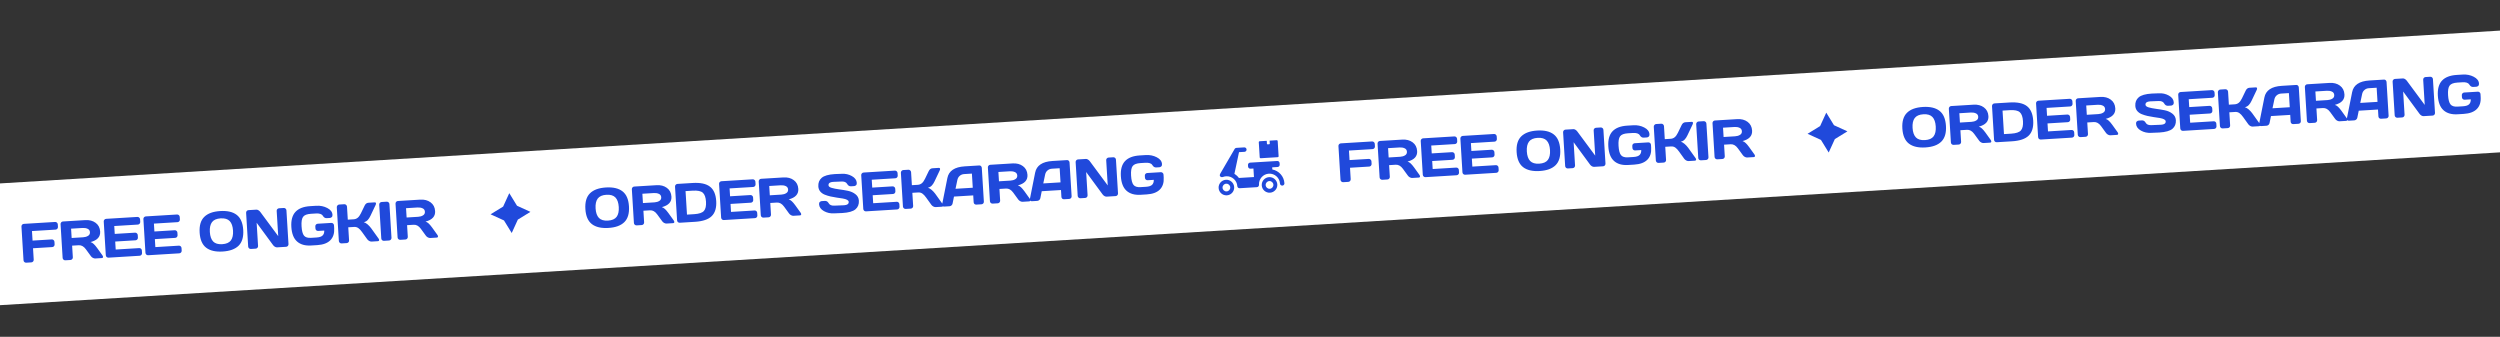 <svg width="1440" height="194" viewBox="0 0 1440 194" fill="none" xmlns="http://www.w3.org/2000/svg">
<rect x="0" y="0" width="1440" height="194" fill="#333333" stroke="none"/>
<rect width="2024" height="70" transform="translate(-292 123.497) rotate(-3.498)" fill="white"/>
<path d="M13.543 149.903L12.356 130.486C12.331 130.081 12.456 129.729 12.73 129.43C13.004 129.132 13.344 128.97 13.749 128.945L31.731 127.846C32.137 127.821 32.489 127.946 32.787 128.22C33.096 128.493 33.263 128.832 33.288 129.238L33.377 130.704C33.402 131.109 33.278 131.467 33.005 131.776C32.741 132.073 32.406 132.235 32.001 132.26L18.417 133.09L18.753 138.58L29.81 137.904C30.215 137.879 30.567 138.004 30.866 138.277C31.175 138.551 31.341 138.885 31.366 139.28L31.456 140.762C31.481 141.167 31.357 141.524 31.083 141.833C30.82 142.131 30.485 142.293 30.08 142.317L19.022 142.993L19.423 149.544C19.449 149.97 19.325 150.337 19.052 150.646C18.788 150.944 18.454 151.106 18.048 151.13L15.116 151.31C14.711 151.334 14.354 151.215 14.046 150.952C13.737 150.679 13.569 150.329 13.543 149.903ZM59.345 147.933C59.372 148.38 59.121 148.62 58.591 148.652L54.848 148.881C54.453 148.905 54.007 148.791 53.512 148.54C53.026 148.277 52.646 147.951 52.372 147.561L49.467 143.574C48.271 141.936 46.898 141.164 45.349 141.259L41.544 141.491L41.954 148.198C41.979 148.603 41.854 148.96 41.581 149.269C41.317 149.567 40.983 149.728 40.577 149.753L37.645 149.932C37.24 149.957 36.883 149.838 36.575 149.575C36.266 149.302 36.099 148.962 36.074 148.557L34.887 129.14C34.862 128.735 34.981 128.378 35.244 128.069C35.507 127.761 35.842 127.595 36.247 127.57L49.114 126.783C51.495 126.638 53.483 127.158 55.079 128.344C56.686 129.529 57.556 131.209 57.688 133.382C57.873 136.407 56.03 138.425 52.157 139.434C52.795 139.624 53.396 139.984 53.96 140.513C54.524 141.032 55.182 141.8 55.933 142.819L59.047 147.153C59.231 147.434 59.331 147.694 59.345 147.933ZM41.274 137.078L47.918 136.672C48.989 136.606 49.917 136.335 50.702 135.86C51.497 135.383 51.866 134.677 51.809 133.741C51.752 132.805 51.299 132.15 50.452 131.773C49.615 131.397 48.661 131.241 47.59 131.307L40.946 131.713L41.274 137.078ZM60.941 147.006L59.754 127.589C59.729 127.183 59.854 126.831 60.128 126.533C60.402 126.234 60.741 126.072 61.147 126.048L79.129 124.948C79.534 124.924 79.886 125.048 80.185 125.322C80.494 125.596 80.661 125.935 80.686 126.34L80.775 127.806C80.8 128.212 80.676 128.569 80.402 128.878C80.139 129.176 79.804 129.337 79.399 129.362L65.815 130.192L66.092 134.731L77.789 134.016C78.195 133.991 78.546 134.116 78.845 134.39C79.153 134.653 79.32 134.987 79.345 135.392L79.434 136.858C79.459 137.264 79.335 137.621 79.061 137.93C78.798 138.228 78.463 138.389 78.058 138.414L66.361 139.129L66.642 143.73L80.195 142.901C80.59 142.877 80.937 142.997 81.234 143.26C81.532 143.524 81.694 143.858 81.719 144.264L81.81 145.761C81.835 146.167 81.711 146.524 81.437 146.833C81.163 147.131 80.823 147.293 80.418 147.318L62.514 148.412C62.108 148.437 61.752 148.318 61.443 148.055C61.134 147.782 60.967 147.432 60.941 147.006ZM83.782 145.609L82.595 126.192C82.57 125.787 82.695 125.435 82.969 125.136C83.243 124.838 83.582 124.676 83.988 124.651L101.97 123.552C102.375 123.527 102.728 123.652 103.026 123.926C103.335 124.199 103.502 124.539 103.527 124.944L103.616 126.41C103.641 126.816 103.517 127.173 103.243 127.482C102.98 127.78 102.645 127.941 102.24 127.966L88.656 128.796L88.933 133.335L100.63 132.62C101.036 132.595 101.388 132.719 101.686 132.993C101.994 133.256 102.161 133.59 102.186 133.996L102.275 135.462C102.3 135.867 102.176 136.225 101.903 136.534C101.639 136.831 101.304 136.993 100.899 137.018L89.202 137.733L89.483 142.333L103.036 141.505C103.431 141.481 103.778 141.6 104.076 141.864C104.374 142.128 104.535 142.462 104.56 142.868L104.651 144.365C104.676 144.77 104.552 145.128 104.278 145.436C104.004 145.735 103.665 145.897 103.259 145.921L85.355 147.016C84.95 147.041 84.593 146.922 84.284 146.659C83.975 146.385 83.808 146.036 83.782 145.609ZM137.446 141.515C135.439 143.506 132.377 144.627 128.26 144.878C124.153 145.129 120.977 144.39 118.731 142.659C116.486 140.918 115.239 138.025 114.992 133.98C114.745 129.936 115.63 126.918 117.647 124.926C119.665 122.935 122.727 121.814 126.834 121.563C130.952 121.311 134.128 122.051 136.362 123.782C138.608 125.513 139.854 128.401 140.101 132.445C140.348 136.49 139.464 139.513 137.446 141.515ZM132.306 127.333C131.18 126.15 129.441 125.63 127.092 125.773C124.752 125.916 123.091 126.644 122.106 127.957C121.132 129.269 120.721 131.162 120.872 133.636C121.023 136.101 121.662 137.924 122.788 139.108C123.924 140.28 125.662 140.795 128.001 140.652C130.351 140.508 132.013 139.786 132.988 138.484C133.961 137.172 134.373 135.284 134.222 132.82C134.071 130.346 133.432 128.517 132.306 127.333ZM142.95 142.024L141.763 122.607C141.738 122.201 141.857 121.844 142.12 121.536C142.383 121.228 142.717 121.061 143.123 121.037L147.708 120.756C148.072 120.734 148.465 120.856 148.889 121.122C149.312 121.389 149.666 121.717 149.951 122.106L160.256 136.019L159.369 121.499C159.344 121.094 159.463 120.742 159.727 120.444C160.001 120.146 160.34 119.984 160.746 119.959L163.428 119.795C163.834 119.77 164.186 119.89 164.483 120.153C164.792 120.416 164.959 120.761 164.985 121.187L166.172 140.604C166.197 141.01 166.072 141.367 165.799 141.676C165.536 141.974 165.201 142.135 164.796 142.16L159.618 142.476C159.212 142.501 158.788 142.386 158.344 142.131C157.9 141.866 157.541 141.539 157.267 141.148L147.824 128.294L148.642 141.676C148.667 142.081 148.543 142.438 148.269 142.747C148.006 143.045 147.671 143.207 147.266 143.231L144.521 143.399C144.115 143.424 143.759 143.305 143.45 143.042C143.141 142.769 142.974 142.429 142.95 142.024ZM179.223 141.403C175.771 141.614 173.062 140.846 171.098 139.098C169.144 137.349 168.05 134.562 167.816 130.735C167.581 126.899 168.37 124.002 170.181 122.044C172.001 120.075 174.84 118.972 178.698 118.737L182.176 118.524C184.474 118.383 186.576 118.808 188.484 119.798C190.401 120.776 191.41 122.087 191.511 123.73C191.548 124.343 191.393 124.796 191.046 125.089C190.698 125.371 190.352 125.522 190.009 125.543L188.153 125.657C187.259 125.712 186.516 125.246 185.923 124.259C185.331 123.273 183.99 122.843 181.9 122.971L179.124 123.141C176.847 123.28 175.333 123.863 174.581 124.89C173.83 125.917 173.535 127.74 173.695 130.36C173.855 132.98 174.33 134.773 175.119 135.737C175.908 136.69 177.238 137.11 179.11 136.995L182.307 136.8C183.981 136.698 185.157 136.307 185.836 135.629C186.514 134.941 186.827 133.998 186.774 132.801L183.25 133.017C182.844 133.041 182.487 132.922 182.179 132.659C181.88 132.386 181.719 132.046 181.694 131.64L181.62 130.424C181.595 130.018 181.714 129.667 181.978 129.369C182.251 129.06 182.59 128.893 182.996 128.868L190.825 128.39C191.231 128.365 191.583 128.489 191.881 128.763C192.189 129.026 192.356 129.36 192.381 129.766L192.487 131.497C192.665 134.408 191.928 136.702 190.277 138.379C188.626 140.045 186.111 140.982 182.732 141.189L179.223 141.403ZM218.374 138.196C218.402 138.653 218.146 138.898 217.605 138.931L214.034 139.15C213.628 139.175 213.183 139.061 212.698 138.809C212.212 138.546 211.827 138.22 211.542 137.831L208.531 133.647C207.812 132.627 207.103 131.872 206.405 131.382C205.706 130.882 204.889 130.661 203.953 130.718L200.6 130.923L201.064 138.502C201.089 138.908 200.964 139.26 200.69 139.558C200.426 139.846 200.091 140.002 199.685 140.027L196.753 140.206C196.348 140.231 195.991 140.107 195.682 139.833C195.372 139.55 195.205 139.205 195.18 138.799L193.995 119.414C193.97 119.008 194.094 118.646 194.367 118.327C194.64 118.007 194.979 117.835 195.384 117.81L198.316 117.631C198.722 117.606 199.074 117.736 199.373 118.021C199.683 118.304 199.85 118.649 199.875 119.054L200.332 126.525L203.685 126.32C204.6 126.264 205.385 125.965 206.041 125.424C206.707 124.883 207.318 124.037 207.874 122.886L210.028 118.434C210.518 117.402 211.236 116.852 212.181 116.784L215.784 116.563C216.283 116.533 216.546 116.736 216.572 117.173C216.587 117.412 216.516 117.703 216.36 118.047L213.35 124.383C212.916 125.307 212.41 126.079 211.832 126.698C211.265 127.318 210.5 127.777 209.537 128.075C210.232 128.179 210.96 128.568 211.722 129.241C212.493 129.914 213.18 130.655 213.783 131.463L218.061 137.432C218.257 137.723 218.361 137.977 218.374 138.196ZM219.616 137.368L218.427 117.92C218.402 117.515 218.527 117.158 218.8 116.849C219.073 116.54 219.413 116.373 219.818 116.348L222.719 116.171C223.145 116.145 223.508 116.269 223.806 116.543C224.115 116.816 224.282 117.155 224.307 117.561L225.494 136.978C225.518 137.383 225.389 137.741 225.105 138.05C224.831 138.349 224.492 138.51 224.086 138.535L221.185 138.713C220.78 138.737 220.423 138.624 220.116 138.371C219.807 138.108 219.641 137.774 219.616 137.368ZM252.282 136.138C252.31 136.586 252.058 136.825 251.528 136.858L247.785 137.087C247.39 137.111 246.945 136.997 246.449 136.746C245.964 136.483 245.584 136.157 245.309 135.766L242.404 131.78C241.208 130.142 239.836 129.37 238.287 129.464L234.481 129.697L234.891 136.403C234.916 136.809 234.792 137.166 234.518 137.475C234.255 137.773 233.92 137.934 233.515 137.959L230.583 138.138C230.177 138.163 229.82 138.044 229.512 137.781C229.203 137.508 229.036 137.168 229.012 136.763L227.825 117.346C227.8 116.94 227.919 116.583 228.182 116.275C228.445 115.967 228.779 115.8 229.184 115.776L242.051 114.989C244.432 114.843 246.421 115.364 248.017 116.55C249.623 117.735 250.493 119.414 250.626 121.587C250.811 124.613 248.967 126.63 245.094 127.639C245.732 127.83 246.333 128.19 246.898 128.719C247.462 129.237 248.119 130.006 248.87 131.025L251.984 135.358C252.168 135.639 252.268 135.899 252.282 136.138ZM234.211 125.283L240.855 124.877C241.926 124.812 242.854 124.541 243.639 124.065C244.434 123.589 244.803 122.883 244.746 121.947C244.689 121.011 244.237 120.355 243.389 119.979C242.552 119.602 241.598 119.447 240.527 119.512L233.883 119.918L234.211 125.283Z" fill="#2049DB"/>
<g clip-path="url(#clip0_84_346)">
<path d="M293.344 111.259L297.794 118.501L305.524 122.035L298.282 126.486L294.747 134.216L290.297 126.974L282.567 123.439L289.809 118.989L293.344 111.259Z" fill="#2049DB"/>
</g>
<path d="M359.631 127.933C357.624 129.923 354.562 131.045 350.444 131.296C346.337 131.547 343.161 130.807 340.916 129.077C338.67 127.335 337.424 124.443 337.176 120.398C336.929 116.353 337.814 113.335 339.832 111.344C341.85 109.353 344.912 108.231 349.019 107.98C353.136 107.729 356.312 108.469 358.547 110.2C360.792 111.931 362.039 114.819 362.286 118.863C362.533 122.908 361.648 125.931 359.631 127.933ZM354.491 113.751C353.364 112.568 351.626 112.048 349.276 112.191C346.937 112.334 345.275 113.062 344.291 114.375C343.317 115.686 342.906 117.58 343.057 120.054C343.208 122.518 343.846 124.342 344.973 125.526C346.109 126.698 347.846 127.213 350.186 127.07C352.536 126.926 354.198 126.204 355.172 124.902C356.146 123.59 356.558 121.702 356.407 119.238C356.256 116.764 355.617 114.935 354.491 113.751ZM388.405 127.817C388.433 128.264 388.181 128.504 387.651 128.537L383.908 128.765C383.513 128.789 383.067 128.676 382.572 128.424C382.086 128.162 381.706 127.835 381.432 127.445L378.527 123.459C377.331 121.82 375.959 121.048 374.409 121.143L370.604 121.376L371.014 128.082C371.039 128.488 370.914 128.845 370.641 129.154C370.378 129.452 370.043 129.613 369.638 129.638L366.706 129.817C366.3 129.842 365.943 129.723 365.635 129.46C365.326 129.186 365.159 128.847 365.134 128.441L363.947 109.025C363.923 108.619 364.042 108.262 364.305 107.954C364.567 107.646 364.902 107.479 365.307 107.454L378.174 106.668C380.555 106.522 382.543 107.042 384.14 108.229C385.746 109.414 386.616 111.093 386.749 113.266C386.934 116.292 385.09 118.309 381.217 119.318C381.855 119.509 382.456 119.869 383.021 120.398C383.584 120.916 384.242 121.685 384.993 122.703L388.107 127.037C388.291 127.318 388.391 127.578 388.405 127.817ZM370.334 116.962L376.978 116.556C378.049 116.491 378.977 116.22 379.762 115.744C380.557 115.268 380.926 114.561 380.869 113.626C380.812 112.69 380.359 112.034 379.512 111.658C378.675 111.281 377.721 111.126 376.65 111.191L370.006 111.597L370.334 116.962ZM390.005 126.952L388.818 107.536C388.792 107.109 388.915 106.742 389.189 106.433C389.462 106.124 389.801 105.957 390.207 105.932L398.925 105.399C403.437 105.123 406.773 105.827 408.932 107.511C411.101 109.184 412.303 111.949 412.539 115.807C412.774 119.654 411.917 122.54 409.968 124.464C408.03 126.388 404.805 127.488 400.292 127.764L391.574 128.297C391.169 128.321 390.812 128.208 390.504 127.955C390.196 127.692 390.03 127.358 390.005 126.952ZM395.702 123.614L399.851 123.361C402.648 123.19 404.519 122.564 405.465 121.483C406.412 120.403 406.81 118.63 406.659 116.166C406.508 113.692 405.897 111.976 404.826 111.018C403.754 110.051 401.82 109.652 399.023 109.823L394.875 110.077L395.702 123.614ZM415.369 125.339L414.182 105.922C414.157 105.517 414.281 105.165 414.555 104.866C414.829 104.568 415.169 104.406 415.575 104.381L433.557 103.282C433.962 103.257 434.314 103.382 434.613 103.656C434.922 103.929 435.088 104.269 435.113 104.674L435.203 106.14C435.228 106.546 435.103 106.903 434.83 107.212C434.566 107.51 434.232 107.671 433.826 107.696L420.242 108.526L420.52 113.065L432.217 112.35C432.622 112.325 432.974 112.449 433.273 112.723C433.581 112.986 433.748 113.321 433.772 113.726L433.862 115.192C433.887 115.598 433.763 115.955 433.489 116.264C433.226 116.562 432.891 116.723 432.486 116.748L420.789 117.463L421.07 122.063L434.623 121.235C435.018 121.211 435.364 121.331 435.662 121.594C435.96 121.858 436.121 122.192 436.146 122.598L436.238 124.095C436.263 124.5 436.138 124.858 435.865 125.167C435.591 125.465 435.251 125.627 434.846 125.651L416.942 126.746C416.536 126.771 416.179 126.652 415.871 126.389C415.562 126.115 415.395 125.766 415.369 125.339ZM461.483 123.35C461.51 123.797 461.258 124.037 460.728 124.069L456.985 124.298C456.59 124.322 456.145 124.209 455.649 123.957C455.164 123.695 454.784 123.368 454.509 122.978L451.604 118.992C450.408 117.353 449.036 116.581 447.487 116.676L443.681 116.909L444.091 123.615C444.116 124.02 443.992 124.378 443.718 124.686C443.455 124.984 443.12 125.146 442.715 125.17L439.783 125.35C439.377 125.374 439.02 125.255 438.712 124.992C438.403 124.719 438.236 124.38 438.212 123.974L437.025 104.557C437 104.152 437.119 103.795 437.382 103.487C437.645 103.178 437.979 103.012 438.385 102.987L451.251 102.201C453.632 102.055 455.621 102.575 457.217 103.761C458.823 104.947 459.693 106.626 459.826 108.799C460.011 111.825 458.167 113.842 454.294 114.851C454.932 115.042 455.533 115.401 456.098 115.93C456.662 116.449 457.319 117.218 458.07 118.236L461.184 122.57C461.369 122.851 461.468 123.111 461.483 123.35ZM443.412 112.495L450.055 112.089C451.126 112.023 452.054 111.753 452.839 111.277C453.634 110.8 454.004 110.094 453.946 109.158C453.889 108.223 453.437 107.567 452.589 107.191C451.752 106.814 450.798 106.658 449.727 106.724L443.084 107.13L443.412 112.495ZM471.781 117.649C471.743 117.035 471.898 116.587 472.246 116.305C472.594 116.013 472.939 115.856 473.282 115.835L475.138 115.721C476.074 115.664 476.817 116.13 477.368 117.119C477.919 118.108 479.047 118.551 480.752 118.446L486.218 118.222C488.047 118.11 488.926 117.456 488.853 116.261C488.798 115.356 487.636 114.712 485.369 114.329C484.356 114.151 483.24 113.984 482.02 113.829C480.799 113.664 479.58 113.441 478.363 113.16C477.156 112.879 476.039 112.53 475.011 112.113C473.984 111.696 473.133 111.09 472.458 110.297C471.793 109.492 471.426 108.523 471.357 107.39C471.229 105.3 471.875 103.648 473.293 102.434C474.71 101.21 477.233 100.487 480.862 100.265L484.829 100.117C486.96 99.986 488.912 100.42 490.685 101.418C492.467 102.405 493.409 103.72 493.509 105.362C493.547 105.976 493.392 106.429 493.044 106.721C492.697 107.014 492.357 107.17 492.024 107.191L490.168 107.304C489.232 107.361 488.489 106.896 487.938 105.906C487.387 104.907 486.258 104.459 484.553 104.564L479.853 104.757C478.023 104.869 477.145 105.523 477.218 106.718C477.258 107.373 477.867 107.874 479.047 108.219C480.237 108.564 481.663 108.847 483.326 109.069C484.998 109.28 486.679 109.558 488.37 109.903C490.061 110.249 491.515 110.901 492.732 111.859C493.959 112.807 494.619 114.045 494.712 115.574C494.84 117.663 494.19 119.321 492.762 120.546C491.344 121.759 488.826 122.477 485.208 122.698L480.476 122.893C478.345 123.024 476.388 122.595 474.606 121.609C472.823 120.611 471.881 119.291 471.781 117.649ZM497.251 120.334L496.064 100.917C496.039 100.511 496.164 100.159 496.438 99.861C496.712 99.562 497.051 99.401 497.457 99.376L515.439 98.277C515.844 98.252 516.196 98.377 516.495 98.65C516.804 98.924 516.971 99.263 516.995 99.669L517.085 101.135C517.11 101.54 516.986 101.897 516.712 102.206C516.449 102.504 516.114 102.666 515.709 102.69L502.125 103.521L502.402 108.059L514.099 107.344C514.504 107.319 514.856 107.444 515.155 107.718C515.463 107.981 515.63 108.315 515.655 108.721L515.744 110.187C515.769 110.592 515.645 110.949 515.371 111.258C515.108 111.556 514.773 111.717 514.368 111.742L502.671 112.457L502.952 117.058L516.505 116.23C516.9 116.205 517.247 116.325 517.544 116.589C517.842 116.852 518.004 117.187 518.028 117.592L518.12 119.089C518.145 119.495 518.02 119.852 517.747 120.161C517.473 120.46 517.133 120.621 516.728 120.646L498.824 121.741C498.418 121.765 498.061 121.646 497.753 121.383C497.444 121.11 497.277 120.76 497.251 120.334ZM543.286 118.334C543.314 118.791 543.057 119.037 542.517 119.07L538.945 119.288C538.54 119.313 538.094 119.199 537.609 118.947C537.124 118.684 536.739 118.358 536.454 117.969L533.443 113.785C532.723 112.765 532.014 112.01 531.316 111.52C530.618 111.02 529.801 110.799 528.865 110.856L525.512 111.061L525.975 118.641C526 119.046 525.876 119.398 525.602 119.697C525.337 119.984 525.003 120.14 524.597 120.165L521.665 120.344C521.26 120.369 520.902 120.245 520.593 119.971C520.284 119.688 520.117 119.343 520.092 118.938L518.907 99.552C518.882 99.146 519.006 98.784 519.279 98.465C519.551 98.145 519.89 97.973 520.296 97.948L523.228 97.769C523.633 97.745 523.986 97.874 524.285 98.159C524.595 98.442 524.762 98.787 524.786 99.192L525.243 106.663L528.596 106.458C529.511 106.402 530.297 106.104 530.952 105.563C531.618 105.021 532.229 104.175 532.785 103.024L534.939 98.572C535.429 97.54 536.147 96.99 537.093 96.922L540.695 96.701C541.194 96.671 541.457 96.874 541.484 97.311C541.499 97.55 541.428 97.841 541.271 98.185L538.262 104.521C537.828 105.445 537.322 106.217 536.744 106.836C536.176 107.456 535.411 107.915 534.449 108.213C535.144 108.317 535.872 108.706 536.633 109.379C537.405 110.052 538.092 110.793 538.695 111.601L542.973 117.57C543.168 117.861 543.272 118.115 543.286 118.334ZM542.687 117.619L545.694 102.532C546.507 98.423 549.835 96.184 555.678 95.817L564.084 95.303C564.469 95.279 564.795 95.406 565.062 95.682C565.34 95.957 565.491 96.287 565.514 96.671L566.705 116.151C566.73 116.556 566.605 116.908 566.331 117.207C566.057 117.495 565.717 117.651 565.311 117.676L562.379 117.855C561.953 117.881 561.591 117.768 561.294 117.515C561.006 117.251 560.849 116.905 560.823 116.479L560.583 112.549L549.494 113.227L548.69 117.221C548.612 117.653 548.4 118.021 548.053 118.324C547.705 118.617 547.329 118.775 546.923 118.8L543.851 118.988C543.446 119.013 543.147 118.916 542.957 118.698C542.765 118.47 542.664 118.267 542.653 118.091C542.653 117.913 542.664 117.756 542.687 117.619ZM550.379 108.742L560.313 108.135L559.816 99.994L555.371 100.266C554.373 100.327 553.517 100.666 552.803 101.284C552.099 101.89 551.647 102.68 551.445 103.652L550.379 108.742ZM593.476 115.281C593.503 115.728 593.252 115.968 592.722 116.001L588.979 116.229C588.584 116.253 588.138 116.14 587.643 115.888C587.157 115.626 586.777 115.299 586.503 114.909L583.598 110.923C582.402 109.284 581.029 108.512 579.48 108.607L575.675 108.84L576.085 115.546C576.11 115.952 575.985 116.309 575.712 116.618C575.448 116.916 575.114 117.077 574.708 117.102L571.776 117.281C571.371 117.306 571.014 117.187 570.706 116.924C570.397 116.65 570.23 116.311 570.205 115.905L569.018 96.489C568.993 96.083 569.113 95.726 569.375 95.418C569.638 95.11 569.973 94.943 570.378 94.918L583.245 94.132C585.626 93.986 587.614 94.507 589.21 95.692C590.817 96.878 591.687 98.557 591.82 100.73C592.005 103.756 590.161 105.773 586.288 106.782C586.926 106.973 587.527 107.333 588.091 107.862C588.655 108.38 589.313 109.149 590.064 110.167L593.178 114.501C593.362 114.782 593.461 115.042 593.476 115.281ZM575.405 104.426L582.049 104.02C583.12 103.955 584.048 103.684 584.833 103.208C585.628 102.732 585.997 102.025 585.94 101.09C585.883 100.154 585.43 99.498 584.583 99.122C583.746 98.745 582.792 98.59 581.721 98.655L575.077 99.061L575.405 104.426ZM593.235 114.529L596.242 99.442C597.056 95.333 600.384 93.094 606.226 92.727L614.632 92.213C615.017 92.189 615.343 92.316 615.61 92.592C615.888 92.867 616.039 93.197 616.062 93.582L617.253 113.061C617.278 113.466 617.153 113.818 616.879 114.117C616.605 114.405 616.265 114.561 615.859 114.586L612.927 114.765C612.501 114.791 612.139 114.678 611.842 114.425C611.554 114.16 611.398 113.815 611.371 113.389L611.131 109.459L600.043 110.137L599.238 114.131C599.16 114.563 598.948 114.931 598.601 115.234C598.254 115.527 597.877 115.685 597.472 115.71L594.399 115.898C593.994 115.923 593.696 115.826 593.505 115.608C593.313 115.38 593.212 115.177 593.202 115.001C593.201 114.823 593.212 114.666 593.235 114.529ZM600.927 105.652L610.861 105.045L610.364 96.904L605.919 97.176C604.921 97.237 604.065 97.576 603.351 98.194C602.647 98.8 602.195 99.59 601.993 100.562L600.927 105.652ZM620.753 112.815L619.566 93.399C619.542 92.993 619.661 92.636 619.924 92.328C620.187 92.02 620.521 91.853 620.926 91.828L625.511 91.548C625.875 91.526 626.269 91.648 626.692 91.914C627.116 92.18 627.47 92.508 627.754 92.898L638.06 106.811L637.172 92.291C637.147 91.885 637.267 91.534 637.53 91.236C637.804 90.937 638.144 90.776 638.55 90.751L641.232 90.587C641.638 90.562 641.989 90.682 642.287 90.945C642.595 91.208 642.763 91.553 642.789 91.979L643.976 111.396C644 111.801 643.876 112.159 643.603 112.467C643.339 112.765 643.005 112.927 642.599 112.951L637.421 113.268C637.016 113.293 636.591 113.178 636.148 112.923C635.704 112.658 635.345 112.33 635.07 111.94L625.628 99.086L626.446 112.467C626.471 112.873 626.346 113.23 626.073 113.539C625.81 113.837 625.475 113.998 625.069 114.023L622.325 114.191C621.919 114.216 621.562 114.097 621.254 113.834C620.945 113.56 620.778 113.221 620.753 112.815ZM657.026 112.195C653.574 112.406 650.866 111.637 648.902 109.889C646.948 108.141 645.854 105.353 645.62 101.527C645.385 97.691 646.173 94.793 647.984 92.835C649.805 90.867 652.644 89.764 656.502 89.528L659.979 89.316C662.277 89.175 664.38 89.6 666.288 90.59C668.205 91.568 669.214 92.879 669.314 94.522C669.352 95.135 669.197 95.588 668.85 95.88C668.502 96.163 668.156 96.314 667.813 96.335L665.957 96.449C665.063 96.503 664.32 96.037 663.727 95.051C663.134 94.064 661.793 93.635 659.703 93.763L656.927 93.932C654.65 94.072 653.136 94.655 652.385 95.682C651.634 96.709 651.338 98.532 651.498 101.152C651.659 103.772 652.133 105.564 652.923 106.528C653.712 107.482 655.042 107.902 656.913 107.787L660.11 107.592C661.784 107.489 662.961 107.099 663.639 106.421C664.317 105.733 664.63 104.79 664.578 103.593L661.053 103.808C660.648 103.833 660.291 103.714 659.983 103.451C659.684 103.177 659.522 102.838 659.498 102.432L659.423 101.216C659.398 100.81 659.518 100.458 659.781 100.161C660.055 99.852 660.394 99.685 660.8 99.66L668.629 99.181C669.034 99.157 669.386 99.281 669.685 99.555C669.993 99.818 670.16 100.152 670.184 100.558L670.29 102.289C670.468 105.2 669.732 107.494 668.081 109.171C666.43 110.837 663.914 111.774 660.535 111.98L657.026 112.195Z" fill="#2049DB"/>
<g clip-path="url(#clip1_84_346)">
<path d="M735.362 80.759L731.295 81.008L731.398 82.694C731.411 82.905 731.251 83.087 731.04 83.1L730.154 83.154C729.943 83.167 729.761 83.006 729.749 82.795L729.646 81.109L725.579 81.357C725.274 81.376 725.041 81.638 725.06 81.943L725.591 90.622C725.609 90.927 725.872 91.159 726.177 91.14L735.96 90.542C736.265 90.524 736.497 90.261 736.478 89.956L735.948 81.278C735.929 80.973 735.667 80.741 735.362 80.759Z" fill="#2049DB"/>
<path d="M731.525 110.994C729.054 111.145 726.922 109.258 726.77 106.788C726.619 104.317 728.506 102.184 730.977 102.033C733.448 101.882 735.581 103.769 735.732 106.24C735.883 108.711 733.995 110.843 731.525 110.994ZM731.115 104.291C729.889 104.366 728.953 105.424 729.028 106.65C729.103 107.875 730.161 108.811 731.387 108.737C732.612 108.662 733.548 107.603 733.474 106.378C733.399 105.152 732.341 104.216 731.115 104.291Z" fill="#2049DB"/>
<path d="M706.679 112.513C704.209 112.664 702.076 110.777 701.925 108.306C701.774 105.836 703.661 103.703 706.132 103.552C708.602 103.401 710.735 105.288 710.886 107.759C711.037 110.229 709.15 112.362 706.679 112.513ZM706.27 105.81C705.044 105.885 704.108 106.943 704.183 108.168C704.258 109.394 705.316 110.33 706.541 110.255C707.767 110.18 708.703 109.122 708.628 107.897C708.553 106.671 707.495 105.735 706.27 105.81Z" fill="#2049DB"/>
<path d="M732.855 97.614L732.779 96.386L735.903 96.195C736.609 96.152 737.147 95.545 737.104 94.838L737.049 93.927C737.005 93.221 736.397 92.683 735.691 92.726L720.037 93.683C719.33 93.727 718.792 94.334 718.836 95.041L718.892 95.965C718.935 96.671 719.543 97.209 720.25 97.166L721.981 97.06L722.281 101.977L713.61 102.507C712.914 101.555 712.029 100.754 711.014 100.155L713.673 87.645L716.826 87.453C717.532 87.409 718.07 86.801 718.027 86.095C717.983 85.388 717.376 84.851 716.669 84.894C716.669 84.894 713.352 85.097 712.188 85.168C712.029 85.177 711.755 85.261 711.623 85.337C711.432 85.447 711.269 85.606 711.155 85.802L702.909 99.966C702.663 100.382 702.494 100.895 702.67 101.326C702.944 101.995 703.743 102.192 704.532 101.904C705.131 101.686 705.632 101.576 706.276 101.537C709.609 101.333 712.487 103.879 712.69 107.212C712.734 107.919 713.341 108.457 714.048 108.413L723.979 107.806C724.685 107.763 725.223 107.155 725.18 106.449C724.976 103.115 727.522 100.238 730.855 100.034C734.188 99.831 737.065 102.376 737.269 105.71C737.312 106.416 737.92 106.954 738.626 106.911C739.333 106.868 739.871 106.26 739.828 105.553C739.583 101.548 736.625 98.341 732.855 97.614Z" fill="#2049DB"/>
</g>
<path d="M772.127 103.531L770.94 84.114C770.915 83.708 771.04 83.356 771.314 83.058C771.588 82.759 771.927 82.598 772.333 82.573L790.315 81.474C790.72 81.449 791.072 81.573 791.371 81.847C791.68 82.121 791.847 82.46 791.871 82.865L791.961 84.332C791.986 84.737 791.862 85.094 791.588 85.403C791.325 85.701 790.99 85.862 790.585 85.887L777.001 86.718L777.336 92.207L788.394 91.531C788.799 91.507 789.151 91.631 789.45 91.905C789.759 92.178 789.925 92.513 789.949 92.908L790.04 94.389C790.065 94.795 789.94 95.152 789.667 95.461C789.404 95.759 789.069 95.92 788.664 95.945L777.606 96.621L778.006 103.171C778.033 103.598 777.909 103.965 777.636 104.274C777.372 104.572 777.037 104.733 776.632 104.758L773.7 104.937C773.294 104.962 772.938 104.843 772.629 104.58C772.32 104.307 772.153 103.957 772.127 103.531ZM817.929 101.56C817.956 102.008 817.705 102.247 817.174 102.28L813.431 102.508C813.036 102.533 812.591 102.419 812.096 102.167C811.61 101.905 811.23 101.579 810.956 101.188L808.051 97.202C806.855 95.564 805.482 94.792 803.933 94.886L800.128 95.119L800.538 101.825C800.562 102.231 800.438 102.588 800.165 102.897C799.901 103.195 799.567 103.356 799.161 103.381L796.229 103.56C795.824 103.585 795.467 103.466 795.158 103.203C794.85 102.93 794.683 102.59 794.658 102.185L793.471 82.768C793.446 82.362 793.565 82.005 793.828 81.697C794.091 81.389 794.425 81.222 794.831 81.198L807.697 80.411C810.078 80.265 812.067 80.786 813.663 81.972C815.27 83.157 816.139 84.836 816.272 87.009C816.457 90.035 814.613 92.052 810.741 93.061C811.378 93.252 811.98 93.612 812.544 94.141C813.108 94.659 813.766 95.428 814.517 96.447L817.631 100.78C817.815 101.061 817.914 101.321 817.929 101.56ZM799.858 90.705L806.502 90.299C807.573 90.234 808.5 89.963 809.285 89.487C810.081 89.011 810.45 88.305 810.393 87.369C810.335 86.433 809.883 85.777 809.036 85.401C808.199 85.024 807.245 84.869 806.174 84.934L799.53 85.34L799.858 90.705ZM819.525 100.633L818.338 81.216C818.313 80.811 818.437 80.459 818.711 80.16C818.985 79.862 819.325 79.7 819.731 79.675L837.713 78.576C838.118 78.551 838.47 78.676 838.769 78.95C839.078 79.223 839.244 79.563 839.269 79.968L839.359 81.434C839.384 81.84 839.259 82.197 838.986 82.506C838.722 82.804 838.388 82.965 837.982 82.99L824.398 83.82L824.676 88.359L836.373 87.644C836.778 87.619 837.13 87.743 837.429 88.017C837.737 88.28 837.904 88.614 837.928 89.02L838.018 90.486C838.043 90.891 837.919 91.249 837.645 91.558C837.382 91.855 837.047 92.017 836.642 92.041L824.945 92.757L825.226 97.357L838.779 96.529C839.174 96.505 839.52 96.624 839.818 96.888C840.116 97.152 840.277 97.486 840.302 97.892L840.394 99.389C840.419 99.794 840.294 100.151 840.021 100.46C839.747 100.759 839.407 100.921 839.002 100.945L821.098 102.04C820.692 102.065 820.335 101.946 820.027 101.683C819.718 101.409 819.551 101.06 819.525 100.633ZM842.366 99.237L841.179 79.82C841.154 79.415 841.279 79.063 841.553 78.764C841.826 78.466 842.166 78.304 842.572 78.279L860.554 77.18C860.959 77.155 861.311 77.28 861.61 77.554C861.919 77.827 862.086 78.166 862.11 78.572L862.2 80.038C862.225 80.443 862.1 80.8 861.827 81.109C861.564 81.407 861.229 81.569 860.824 81.594L847.24 82.424L847.517 86.962L859.214 86.247C859.619 86.222 859.971 86.347 860.27 86.621C860.578 86.884 860.745 87.218 860.77 87.624L860.859 89.09C860.884 89.495 860.76 89.852 860.486 90.161C860.223 90.459 859.888 90.621 859.483 90.645L847.786 91.36L848.067 95.961L861.62 95.133C862.015 95.108 862.361 95.228 862.659 95.492C862.957 95.755 863.119 96.09 863.143 96.495L863.235 97.993C863.26 98.398 863.135 98.755 862.862 99.064C862.588 99.363 862.248 99.524 861.843 99.549L843.939 100.644C843.533 100.668 843.176 100.549 842.868 100.286C842.559 100.013 842.392 99.663 842.366 99.237ZM896.03 95.142C894.023 97.133 890.961 98.254 886.843 98.506C882.736 98.757 879.56 98.017 877.315 96.287C875.069 94.545 873.823 91.652 873.576 87.608C873.328 83.563 874.213 80.545 876.231 78.554C878.249 76.562 881.311 75.441 885.418 75.19C889.535 74.939 892.711 75.678 894.946 77.41C897.191 79.141 898.438 82.028 898.685 86.073C898.932 90.117 898.047 93.141 896.03 95.142ZM890.89 80.961C889.763 79.777 888.025 79.257 885.675 79.401C883.336 79.544 881.674 80.272 880.69 81.584C879.716 82.896 879.305 84.79 879.456 87.264C879.607 89.728 880.245 91.552 881.372 92.735C882.508 93.908 884.246 94.423 886.585 94.28C888.935 94.136 890.597 93.413 891.571 92.112C892.545 90.8 892.957 88.912 892.806 86.448C892.655 83.973 892.016 82.144 890.89 80.961ZM901.533 95.651L900.346 76.234C900.322 75.829 900.441 75.472 900.704 75.164C900.967 74.856 901.301 74.689 901.706 74.664L906.291 74.384C906.655 74.362 907.049 74.484 907.472 74.75C907.896 75.016 908.25 75.344 908.534 75.734L918.84 89.647L917.952 75.127C917.928 74.721 918.047 74.37 918.31 74.072C918.584 73.773 918.924 73.612 919.33 73.587L922.012 73.423C922.418 73.398 922.769 73.517 923.067 73.781C923.375 74.044 923.543 74.389 923.569 74.815L924.756 94.232C924.78 94.637 924.656 94.994 924.383 95.303C924.119 95.601 923.785 95.763 923.379 95.787L918.201 96.104C917.796 96.129 917.371 96.014 916.928 95.759C916.484 95.494 916.125 95.166 915.85 94.776L906.408 81.922L907.226 95.303C907.251 95.709 907.126 96.066 906.853 96.375C906.59 96.673 906.255 96.834 905.85 96.859L903.105 97.027C902.699 97.052 902.342 96.933 902.034 96.669C901.725 96.396 901.558 96.057 901.533 95.651ZM937.806 95.031C934.354 95.242 931.646 94.473 929.682 92.725C927.728 90.977 926.634 88.189 926.4 84.363C926.165 80.526 926.953 77.629 928.764 75.671C930.585 73.702 933.424 72.6 937.282 72.364L940.76 72.152C943.057 72.011 945.16 72.436 947.068 73.425C948.985 74.404 949.994 75.715 950.095 77.357C950.132 77.971 949.977 78.424 949.63 78.716C949.282 78.999 948.936 79.15 948.593 79.171L946.737 79.284C945.843 79.339 945.1 78.873 944.507 77.887C943.914 76.9 942.573 76.471 940.483 76.599L937.707 76.768C935.43 76.907 933.916 77.491 933.165 78.517C932.414 79.544 932.118 81.368 932.278 83.988C932.439 86.608 932.913 88.4 933.703 89.364C934.492 90.318 935.822 90.737 937.693 90.623L940.891 90.428C942.564 90.325 943.741 89.935 944.419 89.257C945.097 88.569 945.41 87.626 945.358 86.429L941.833 86.644C941.428 86.669 941.071 86.55 940.763 86.287C940.464 86.013 940.302 85.673 940.278 85.268L940.203 84.052C940.179 83.646 940.298 83.294 940.561 82.996C940.835 82.688 941.174 82.521 941.58 82.496L949.409 82.017C949.814 81.992 950.166 82.117 950.465 82.391C950.773 82.654 950.94 82.988 950.964 83.394L951.07 85.125C951.248 88.036 950.512 90.33 948.861 92.007C947.21 93.673 944.694 94.61 941.315 94.816L937.806 95.031ZM976.958 91.823C976.986 92.281 976.729 92.526 976.189 92.559L972.617 92.777C972.212 92.802 971.767 92.689 971.282 92.436C970.796 92.174 970.411 91.848 970.126 91.458L967.115 87.275C966.395 86.254 965.686 85.499 964.989 85.01C964.29 84.51 963.473 84.288 962.537 84.346L959.184 84.55L959.647 92.13C959.672 92.536 959.548 92.888 959.274 93.186C959.01 93.474 958.675 93.63 958.269 93.654L955.337 93.834C954.932 93.859 954.574 93.734 954.266 93.461C953.956 93.177 953.789 92.833 953.764 92.427L952.579 73.041C952.554 72.636 952.678 72.274 952.951 71.954C953.223 71.635 953.563 71.463 953.968 71.438L956.9 71.259C957.306 71.234 957.658 71.364 957.957 71.648C958.267 71.932 958.434 72.276 958.459 72.682L958.915 80.153L962.268 79.948C963.183 79.892 963.969 79.593 964.624 79.052C965.29 78.51 965.901 77.664 966.457 76.514L968.612 72.061C969.102 71.03 969.819 70.48 970.765 70.411L974.368 70.191C974.867 70.161 975.129 70.364 975.156 70.8C975.171 71.04 975.1 71.331 974.943 71.674L971.934 78.01C971.5 78.934 970.994 79.706 970.416 80.326C969.849 80.945 969.084 81.404 968.121 81.703C968.816 81.807 969.544 82.195 970.305 82.869C971.077 83.542 971.764 84.282 972.367 85.091L976.645 91.06C976.84 91.35 976.945 91.605 976.958 91.823ZM978.2 90.996L977.011 71.548C976.986 71.142 977.11 70.785 977.384 70.476C977.657 70.167 977.996 70.001 978.402 69.976L981.303 69.798C981.729 69.772 982.091 69.896 982.39 70.17C982.699 70.444 982.866 70.783 982.89 71.189L984.077 90.605C984.102 91.011 983.973 91.368 983.689 91.678C983.415 91.977 983.075 92.138 982.67 92.163L979.769 92.34C979.364 92.365 979.007 92.251 978.699 91.999C978.391 91.736 978.224 91.401 978.2 90.996ZM1010.87 89.766C1010.89 90.213 1010.64 90.453 1010.11 90.485L1006.37 90.714C1005.97 90.738 1005.53 90.625 1005.03 90.373C1004.55 90.111 1004.17 89.784 1003.89 89.394L1000.99 85.408C999.792 83.769 998.42 82.997 996.87 83.092L993.065 83.325L993.475 90.031C993.5 90.436 993.375 90.794 993.102 91.103C992.839 91.4 992.504 91.562 992.099 91.587L989.166 91.766C988.761 91.791 988.404 91.671 988.096 91.409C987.787 91.135 987.62 90.796 987.595 90.39L986.408 70.974C986.384 70.568 986.503 70.211 986.766 69.903C987.028 69.594 987.363 69.428 987.768 69.403L1000.63 68.617C1003.02 68.471 1005 68.991 1006.6 70.177C1008.21 71.363 1009.08 73.042 1009.21 75.215C1009.39 78.241 1007.55 80.258 1003.68 81.267C1004.32 81.458 1004.92 81.817 1005.48 82.347C1006.05 82.865 1006.7 83.634 1007.45 84.652L1010.57 88.986C1010.75 89.267 1010.85 89.527 1010.87 89.766ZM992.795 78.911L999.439 78.505C1000.51 78.439 1001.44 78.169 1002.22 77.693C1003.02 77.216 1003.39 76.51 1003.33 75.575C1003.27 74.639 1002.82 73.983 1001.97 73.607C1001.14 73.23 1000.18 73.075 999.111 73.14L992.467 73.546L992.795 78.911Z" fill="#2049DB"/>
<g clip-path="url(#clip2_84_346)">
<path d="M1051.93 64.886L1056.38 72.128L1064.11 75.663L1056.87 80.113L1053.33 87.843L1048.88 80.601L1041.15 77.067L1048.39 72.616L1051.93 64.886Z" fill="#2049DB"/>
</g>
<path d="M1118.21 81.56C1116.21 83.551 1113.15 84.672 1109.03 84.924C1104.92 85.175 1101.75 84.435 1099.5 82.704C1097.25 80.963 1096.01 78.07 1095.76 74.026C1095.51 69.981 1096.4 66.963 1098.42 64.972C1100.43 62.98 1103.5 61.859 1107.6 61.608C1111.72 61.356 1114.9 62.096 1117.13 63.828C1119.38 65.558 1120.62 68.446 1120.87 72.491C1121.12 76.535 1120.23 79.558 1118.21 81.56ZM1113.07 67.379C1111.95 66.195 1110.21 65.675 1107.86 65.819C1105.52 65.962 1103.86 66.69 1102.87 68.002C1101.9 69.314 1101.49 71.207 1101.64 73.682C1101.79 76.146 1102.43 77.97 1103.56 79.153C1104.69 80.326 1106.43 80.84 1108.77 80.697C1111.12 80.554 1112.78 79.831 1113.76 78.53C1114.73 77.218 1115.14 75.33 1114.99 72.866C1114.84 70.391 1114.2 68.562 1113.07 67.379ZM1146.99 81.445C1147.02 81.892 1146.76 82.132 1146.23 82.164L1142.49 82.393C1142.1 82.417 1141.65 82.303 1141.16 82.052C1140.67 81.79 1140.29 81.463 1140.02 81.073L1137.11 77.086C1135.91 75.448 1134.54 74.676 1132.99 74.771L1129.19 75.004L1129.6 81.71C1129.62 82.115 1129.5 82.472 1129.22 82.781C1128.96 83.079 1128.63 83.241 1128.22 83.265L1125.29 83.445C1124.88 83.469 1124.53 83.35 1124.22 83.087C1123.91 82.814 1123.74 82.475 1123.72 82.069L1122.53 62.652C1122.51 62.247 1122.63 61.89 1122.89 61.582C1123.15 61.273 1123.49 61.107 1123.89 61.082L1136.76 60.295C1139.14 60.15 1141.13 60.67 1142.72 61.856C1144.33 63.042 1145.2 64.721 1145.33 66.894C1145.52 69.919 1143.67 71.937 1139.8 72.946C1140.44 73.136 1141.04 73.496 1141.6 74.025C1142.17 74.544 1142.83 75.312 1143.58 76.331L1146.69 80.665C1146.88 80.946 1146.97 81.206 1146.99 81.445ZM1128.92 70.59L1135.56 70.184C1136.63 70.118 1137.56 69.848 1138.35 69.372C1139.14 68.895 1139.51 68.189 1139.45 67.253C1139.4 66.318 1138.94 65.662 1138.1 65.286C1137.26 64.909 1136.3 64.753 1135.23 64.819L1128.59 65.225L1128.92 70.59ZM1148.59 80.58L1147.4 61.163C1147.38 60.737 1147.5 60.369 1147.77 60.06C1148.05 59.752 1148.39 59.585 1148.79 59.56L1157.51 59.027C1162.02 58.751 1165.36 59.455 1167.52 61.139C1169.68 62.812 1170.89 65.577 1171.12 69.434C1171.36 73.281 1170.5 76.167 1168.55 78.092C1166.61 80.016 1163.39 81.116 1158.88 81.391L1150.16 81.924C1149.75 81.949 1149.4 81.835 1149.09 81.583C1148.78 81.32 1148.61 80.986 1148.59 80.58ZM1154.29 77.242L1158.43 76.988C1161.23 76.817 1163.1 76.192 1164.05 75.111C1165 74.03 1165.39 72.258 1165.24 69.794C1165.09 67.319 1164.48 65.603 1163.41 64.646C1162.34 63.678 1160.4 63.28 1157.61 63.451L1153.46 63.705L1154.29 77.242ZM1173.95 78.967L1172.77 59.55C1172.74 59.145 1172.87 58.793 1173.14 58.494C1173.41 58.196 1173.75 58.034 1174.16 58.009L1192.14 56.91C1192.55 56.885 1192.9 57.01 1193.2 57.284C1193.51 57.557 1193.67 57.896 1193.7 58.302L1193.79 59.768C1193.81 60.173 1193.69 60.531 1193.41 60.84C1193.15 61.137 1192.82 61.299 1192.41 61.324L1178.83 62.154L1179.1 66.692L1190.8 65.977C1191.21 65.953 1191.56 66.077 1191.86 66.351C1192.16 66.614 1192.33 66.948 1192.36 67.354L1192.45 68.82C1192.47 69.225 1192.35 69.582 1192.07 69.891C1191.81 70.189 1191.47 70.35 1191.07 70.375L1179.37 71.09L1179.65 75.691L1193.21 74.863C1193.6 74.838 1193.95 74.958 1194.25 75.222C1194.54 75.485 1194.71 75.82 1194.73 76.225L1194.82 77.723C1194.85 78.128 1194.72 78.485 1194.45 78.794C1194.17 79.093 1193.84 79.254 1193.43 79.279L1175.53 80.374C1175.12 80.398 1174.76 80.279 1174.45 80.016C1174.15 79.743 1173.98 79.393 1173.95 78.967ZM1220.07 76.978C1220.09 77.425 1219.84 77.665 1219.31 77.697L1215.57 77.926C1215.17 77.95 1214.73 77.836 1214.23 77.585C1213.75 77.322 1213.37 76.996 1213.09 76.606L1210.19 72.619C1208.99 70.981 1207.62 70.209 1206.07 70.304L1202.27 70.536L1202.68 77.243C1202.7 77.648 1202.58 78.005 1202.3 78.314C1202.04 78.612 1201.7 78.773 1201.3 78.798L1198.37 78.977C1197.96 79.002 1197.6 78.883 1197.3 78.62C1196.99 78.347 1196.82 78.007 1196.8 77.602L1195.61 58.185C1195.58 57.779 1195.7 57.423 1195.97 57.114C1196.23 56.806 1196.56 56.639 1196.97 56.615L1209.83 55.828C1212.22 55.683 1214.2 56.203 1215.8 57.389C1217.41 58.574 1218.28 60.254 1218.41 62.427C1218.59 65.452 1216.75 67.47 1212.88 68.479C1213.52 68.669 1214.12 69.029 1214.68 69.558C1215.25 70.077 1215.9 70.845 1216.65 71.864L1219.77 76.198C1219.95 76.478 1220.05 76.739 1220.07 76.978ZM1202 66.123L1208.64 65.716C1209.71 65.651 1210.64 65.38 1211.42 64.904C1212.22 64.428 1212.59 63.722 1212.53 62.786C1212.47 61.85 1212.02 61.194 1211.17 60.818C1210.34 60.442 1209.38 60.286 1208.31 60.352L1201.67 60.758L1202 66.123ZM1230.36 71.276C1230.33 70.663 1230.48 70.215 1230.83 69.933C1231.18 69.64 1231.52 69.484 1231.87 69.463L1233.72 69.349C1234.66 69.292 1235.4 69.758 1235.95 70.747C1236.5 71.736 1237.63 72.178 1239.34 72.074L1244.8 71.85C1246.63 71.738 1247.51 71.084 1247.44 69.888C1247.38 68.984 1246.22 68.34 1243.95 67.957C1242.94 67.778 1241.82 67.612 1240.6 67.457C1239.38 67.291 1238.16 67.069 1236.95 66.788C1235.74 66.507 1234.62 66.158 1233.6 65.741C1232.57 65.323 1231.72 64.718 1231.04 63.924C1230.38 63.12 1230.01 62.151 1229.94 61.017C1229.81 58.928 1230.46 57.276 1231.88 56.062C1233.29 54.838 1235.82 54.115 1239.45 53.893L1243.41 53.744C1245.54 53.614 1247.5 54.048 1249.27 55.046C1251.05 56.032 1251.99 57.347 1252.09 58.99C1252.13 59.603 1251.98 60.056 1251.63 60.349C1251.28 60.642 1250.94 60.798 1250.61 60.819L1248.75 60.932C1247.82 60.989 1247.07 60.523 1246.52 59.534C1245.97 58.535 1244.84 58.087 1243.14 58.191L1238.44 58.385C1236.61 58.496 1235.73 59.15 1235.8 60.346C1235.84 61.001 1236.45 61.501 1237.63 61.847C1238.82 62.191 1240.25 62.475 1241.91 62.696C1243.58 62.907 1245.26 63.185 1246.95 63.531C1248.65 63.876 1250.1 64.528 1251.32 65.487C1252.54 66.435 1253.2 67.673 1253.3 69.201C1253.42 71.291 1252.77 72.948 1251.35 74.173C1249.93 75.387 1247.41 76.105 1243.79 76.326L1239.06 76.521C1236.93 76.651 1234.97 76.223 1233.19 75.236C1231.41 74.239 1230.46 72.919 1230.36 71.276ZM1255.83 73.962L1254.65 54.545C1254.62 54.139 1254.75 53.787 1255.02 53.489C1255.3 53.19 1255.64 53.028 1256.04 53.004L1274.02 51.904C1274.43 51.88 1274.78 52.004 1275.08 52.278C1275.39 52.551 1275.55 52.891 1275.58 53.296L1275.67 54.762C1275.69 55.168 1275.57 55.525 1275.3 55.834C1275.03 56.132 1274.7 56.293 1274.29 56.318L1260.71 57.148L1260.99 61.687L1272.68 60.972C1273.09 60.947 1273.44 61.072 1273.74 61.346C1274.05 61.608 1274.21 61.943 1274.24 62.348L1274.33 63.814C1274.35 64.22 1274.23 64.577 1273.96 64.886C1273.69 65.184 1273.36 65.345 1272.95 65.37L1261.25 66.085L1261.54 70.686L1275.09 69.857C1275.48 69.833 1275.83 69.953 1276.13 70.216C1276.43 70.48 1276.59 70.814 1276.61 71.22L1276.7 72.717C1276.73 73.123 1276.6 73.48 1276.33 73.789C1276.06 74.087 1275.72 74.249 1275.31 74.274L1257.41 75.368C1257 75.393 1256.65 75.274 1256.34 75.011C1256.03 74.738 1255.86 74.388 1255.83 73.962ZM1301.87 71.961C1301.9 72.419 1301.64 72.664 1301.1 72.697L1297.53 72.915C1297.12 72.94 1296.68 72.827 1296.19 72.575C1295.71 72.312 1295.32 71.986 1295.04 71.596L1292.03 67.413C1291.31 66.392 1290.6 65.637 1289.9 65.148C1289.2 64.648 1288.38 64.426 1287.45 64.484L1284.1 64.689L1284.56 72.268C1284.58 72.674 1284.46 73.026 1284.19 73.324C1283.92 73.612 1283.59 73.768 1283.18 73.793L1280.25 73.972C1279.84 73.997 1279.49 73.872 1279.18 73.599C1278.87 73.315 1278.7 72.971 1278.68 72.565L1277.49 53.18C1277.47 52.774 1277.59 52.412 1277.86 52.092C1278.14 51.773 1278.47 51.601 1278.88 51.576L1281.81 51.397C1282.22 51.372 1282.57 51.502 1282.87 51.786C1283.18 52.07 1283.35 52.415 1283.37 52.82L1283.83 60.291L1287.18 60.086C1288.1 60.03 1288.88 59.731 1289.54 59.19C1290.2 58.648 1290.81 57.802 1291.37 56.652L1293.52 52.2C1294.01 51.168 1294.73 50.618 1295.68 50.549L1299.28 50.329C1299.78 50.299 1300.04 50.502 1300.07 50.938C1300.08 51.178 1300.01 51.469 1299.86 51.812L1296.85 58.148C1296.41 59.072 1295.91 59.844 1295.33 60.464C1294.76 61.083 1294 61.542 1293.03 61.841C1293.73 61.945 1294.46 62.333 1295.22 63.007C1295.99 63.68 1296.68 64.421 1297.28 65.229L1301.56 71.198C1301.75 71.489 1301.86 71.743 1301.87 71.961ZM1301.27 71.247L1304.28 56.16C1305.09 52.051 1308.42 49.812 1314.26 49.445L1322.67 48.931C1323.05 48.907 1323.38 49.033 1323.65 49.309C1323.92 49.584 1324.07 49.914 1324.1 50.299L1325.29 69.778C1325.31 70.184 1325.19 70.536 1324.92 70.834C1324.64 71.123 1324.3 71.279 1323.89 71.304L1320.96 71.483C1320.54 71.509 1320.17 71.395 1319.88 71.142C1319.59 70.878 1319.43 70.533 1319.41 70.107L1319.17 66.177L1308.08 66.854L1307.27 70.848C1307.2 71.281 1306.98 71.649 1306.64 71.952C1306.29 72.244 1305.91 72.403 1305.51 72.428L1302.43 72.616C1302.03 72.64 1301.73 72.544 1301.54 72.326C1301.35 72.098 1301.25 71.895 1301.24 71.718C1301.24 71.541 1301.25 71.384 1301.27 71.247ZM1308.96 62.37L1318.9 61.763L1318.4 53.622L1313.95 53.894C1312.96 53.955 1312.1 54.294 1311.39 54.911C1310.68 55.518 1310.23 56.307 1310.03 57.28L1308.96 62.37ZM1352.06 68.909C1352.09 69.356 1351.84 69.596 1351.31 69.628L1347.56 69.857C1347.17 69.881 1346.72 69.767 1346.23 69.516C1345.74 69.254 1345.36 68.927 1345.09 68.537L1342.18 64.55C1340.99 62.912 1339.61 62.14 1338.06 62.235L1334.26 62.468L1334.67 69.174C1334.69 69.579 1334.57 69.936 1334.3 70.245C1334.03 70.543 1333.7 70.704 1333.29 70.729L1330.36 70.909C1329.95 70.933 1329.6 70.814 1329.29 70.551C1328.98 70.278 1328.81 69.939 1328.79 69.533L1327.6 50.116C1327.58 49.711 1327.7 49.354 1327.96 49.046C1328.22 48.737 1328.56 48.571 1328.96 48.546L1341.83 47.759C1344.21 47.614 1346.2 48.134 1347.79 49.32C1349.4 50.506 1350.27 52.185 1350.4 54.358C1350.59 57.383 1348.74 59.401 1344.87 60.41C1345.51 60.6 1346.11 60.96 1346.68 61.489C1347.24 62.008 1347.9 62.776 1348.65 63.795L1351.76 68.129C1351.95 68.41 1352.05 68.67 1352.06 68.909ZM1333.99 58.054L1340.63 57.648C1341.7 57.582 1342.63 57.312 1343.42 56.836C1344.21 56.359 1344.58 55.653 1344.52 54.717C1344.47 53.782 1344.01 53.126 1343.17 52.75C1342.33 52.373 1341.38 52.217 1340.3 52.283L1333.66 52.689L1333.99 58.054ZM1351.82 68.157L1354.83 53.07C1355.64 48.961 1358.97 46.722 1364.81 46.355L1373.22 45.841C1373.6 45.817 1373.93 45.943 1374.19 46.219C1374.47 46.495 1374.62 46.824 1374.65 47.209L1375.84 66.688C1375.86 67.094 1375.74 67.446 1375.46 67.744C1375.19 68.032 1374.85 68.189 1374.44 68.214L1371.51 68.393C1371.08 68.419 1370.72 68.305 1370.43 68.052C1370.14 67.788 1369.98 67.443 1369.96 67.017L1369.72 63.087L1358.63 63.764L1357.82 67.758C1357.74 68.191 1357.53 68.559 1357.18 68.862C1356.84 69.154 1356.46 69.313 1356.06 69.338L1352.98 69.526C1352.58 69.55 1352.28 69.454 1352.09 69.236C1351.9 69.008 1351.8 68.805 1351.79 68.628C1351.79 68.451 1351.8 68.294 1351.82 68.157ZM1359.51 59.28L1369.45 58.673L1368.95 50.532L1364.5 50.803C1363.5 50.864 1362.65 51.204 1361.94 51.821C1361.23 52.428 1360.78 53.218 1360.58 54.19L1359.51 59.28ZM1379.34 66.443L1378.15 47.026C1378.13 46.621 1378.24 46.264 1378.51 45.956C1378.77 45.647 1379.1 45.481 1379.51 45.456L1384.1 45.176C1384.46 45.153 1384.85 45.276 1385.28 45.542C1385.7 45.808 1386.05 46.136 1386.34 46.526L1396.64 60.438L1395.76 45.919C1395.73 45.513 1395.85 45.161 1396.11 44.864C1396.39 44.565 1396.73 44.403 1397.13 44.379L1399.82 44.215C1400.22 44.19 1400.57 44.309 1400.87 44.573C1401.18 44.836 1401.35 45.18 1401.37 45.607L1402.56 65.023C1402.58 65.429 1402.46 65.786 1402.19 66.095C1401.92 66.393 1401.59 66.554 1401.18 66.579L1396.01 66.896C1395.6 66.921 1395.18 66.805 1394.73 66.551C1394.29 66.286 1393.93 65.958 1393.65 65.568L1384.21 52.714L1385.03 66.095C1385.05 66.501 1384.93 66.858 1384.66 67.167C1384.39 67.465 1384.06 67.626 1383.65 67.651L1380.91 67.819C1380.5 67.843 1380.15 67.724 1379.84 67.461C1379.53 67.188 1379.36 66.849 1379.34 66.443ZM1415.61 65.823C1412.16 66.034 1409.45 65.265 1407.49 63.517C1405.53 61.768 1404.44 58.981 1404.2 55.155C1403.97 51.318 1404.76 48.421 1406.57 46.463C1408.39 44.494 1411.23 43.392 1415.09 43.156L1418.56 42.943C1420.86 42.803 1422.96 43.227 1424.87 44.217C1426.79 45.196 1427.8 46.506 1427.9 48.149C1427.94 48.763 1427.78 49.216 1427.43 49.508C1427.09 49.79 1426.74 49.942 1426.4 49.963L1424.54 50.076C1423.65 50.131 1422.9 49.665 1422.31 48.678C1421.72 47.692 1420.38 47.263 1418.29 47.39L1415.51 47.56C1413.23 47.699 1411.72 48.282 1410.97 49.309C1410.22 50.336 1409.92 52.16 1410.08 54.78C1410.24 57.4 1410.72 59.192 1411.51 60.156C1412.3 61.11 1413.63 61.529 1415.5 61.415L1418.69 61.219C1420.37 61.117 1421.54 60.727 1422.22 60.049C1422.9 59.36 1423.21 58.418 1423.16 57.221L1419.64 57.436C1419.23 57.461 1418.87 57.342 1418.57 57.079C1418.27 56.805 1418.11 56.465 1418.08 56.06L1418.01 54.843C1417.98 54.438 1418.1 54.086 1418.37 53.788C1418.64 53.479 1418.98 53.312 1419.38 53.288L1427.21 52.809C1427.62 52.784 1427.97 52.909 1428.27 53.183C1428.58 53.446 1428.74 53.78 1428.77 54.185L1428.87 55.917C1429.05 58.828 1428.32 61.122 1426.66 62.799C1425.01 64.465 1422.5 65.401 1419.12 65.608L1415.61 65.823Z" fill="#2049DB"/>
<defs>
<clipPath id="clip0_84_346">
<rect width="24" height="24" fill="white" transform="translate(281.336 111.492) rotate(-3.498)"/>
</clipPath>
<clipPath id="clip1_84_346">
<rect width="38" height="38" fill="white" transform="translate(700.126 78.878) rotate(-3.498)"/>
</clipPath>
<clipPath id="clip2_84_346">
<rect width="24" height="24" fill="white" transform="translate(1039.92 65.119) rotate(-3.498)"/>
</clipPath>
</defs>
</svg>
